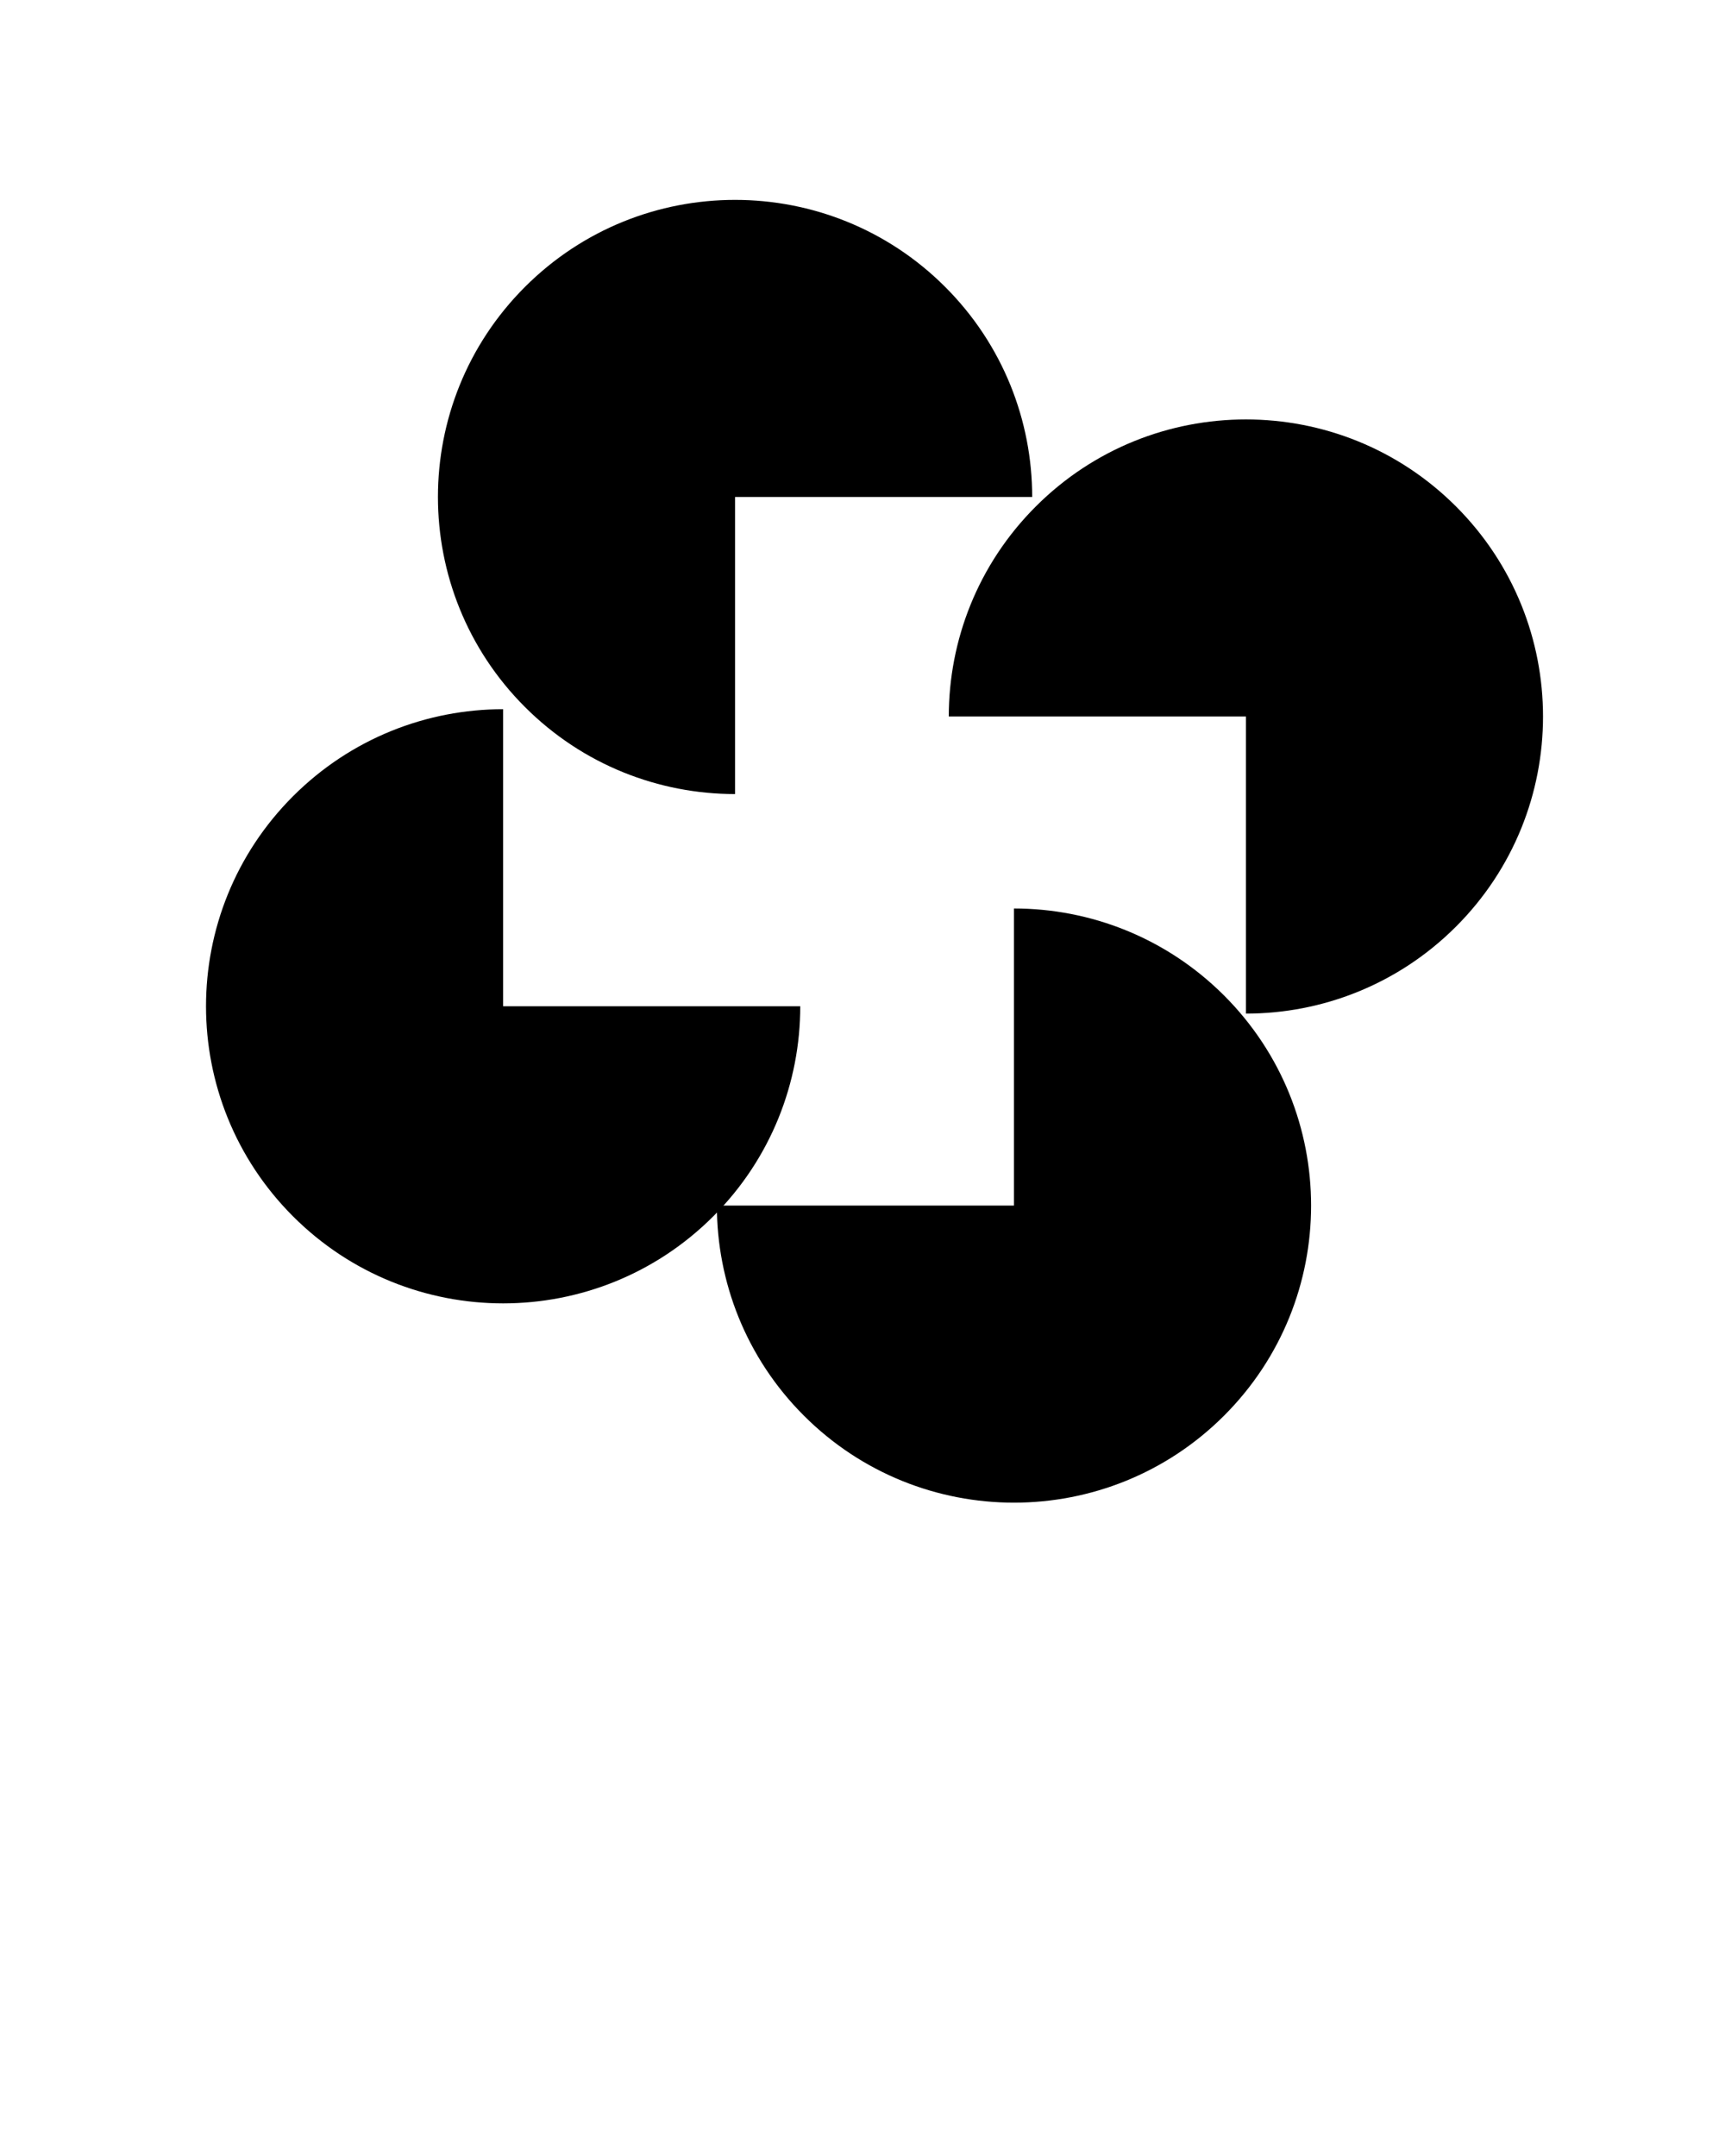<svg xmlns="http://www.w3.org/2000/svg" xmlns:xlink="http://www.w3.org/1999/xlink" x="0px" y="0px" viewBox="0 0 100 125" xml:space="preserve"><g><path d="M42.612,28.812v17.226c-4.408,0-8.816-1.682-12.179-5.046c-6.727-6.726-6.727-17.633,0-24.358   c6.727-6.727,17.632-6.727,24.359,0c3.363,3.363,5.045,7.771,5.045,12.179H42.612z"></path><path d="M72.227,41.542H55.002c0-4.408,1.681-8.816,5.045-12.179c6.727-6.727,17.633-6.727,24.359,0   c6.726,6.727,6.726,17.632,0,24.359c-3.363,3.363-7.771,5.045-12.179,5.045V41.542z"></path><path d="M58.781,69.896V52.672c4.408,0,8.816,1.682,12.18,5.045c6.726,6.727,6.726,17.633,0,24.359   c-6.727,6.727-17.633,6.727-24.359,0c-3.363-3.363-5.044-7.771-5.044-12.18H58.781z"></path><path d="M29.167,58.342h17.225c0,4.408-1.682,8.816-5.045,12.18c-6.727,6.727-17.633,6.727-24.359,0   c-6.727-6.727-6.727-17.633,0-24.359c3.363-3.363,7.771-5.045,12.179-5.045V58.342z"></path></g></svg>